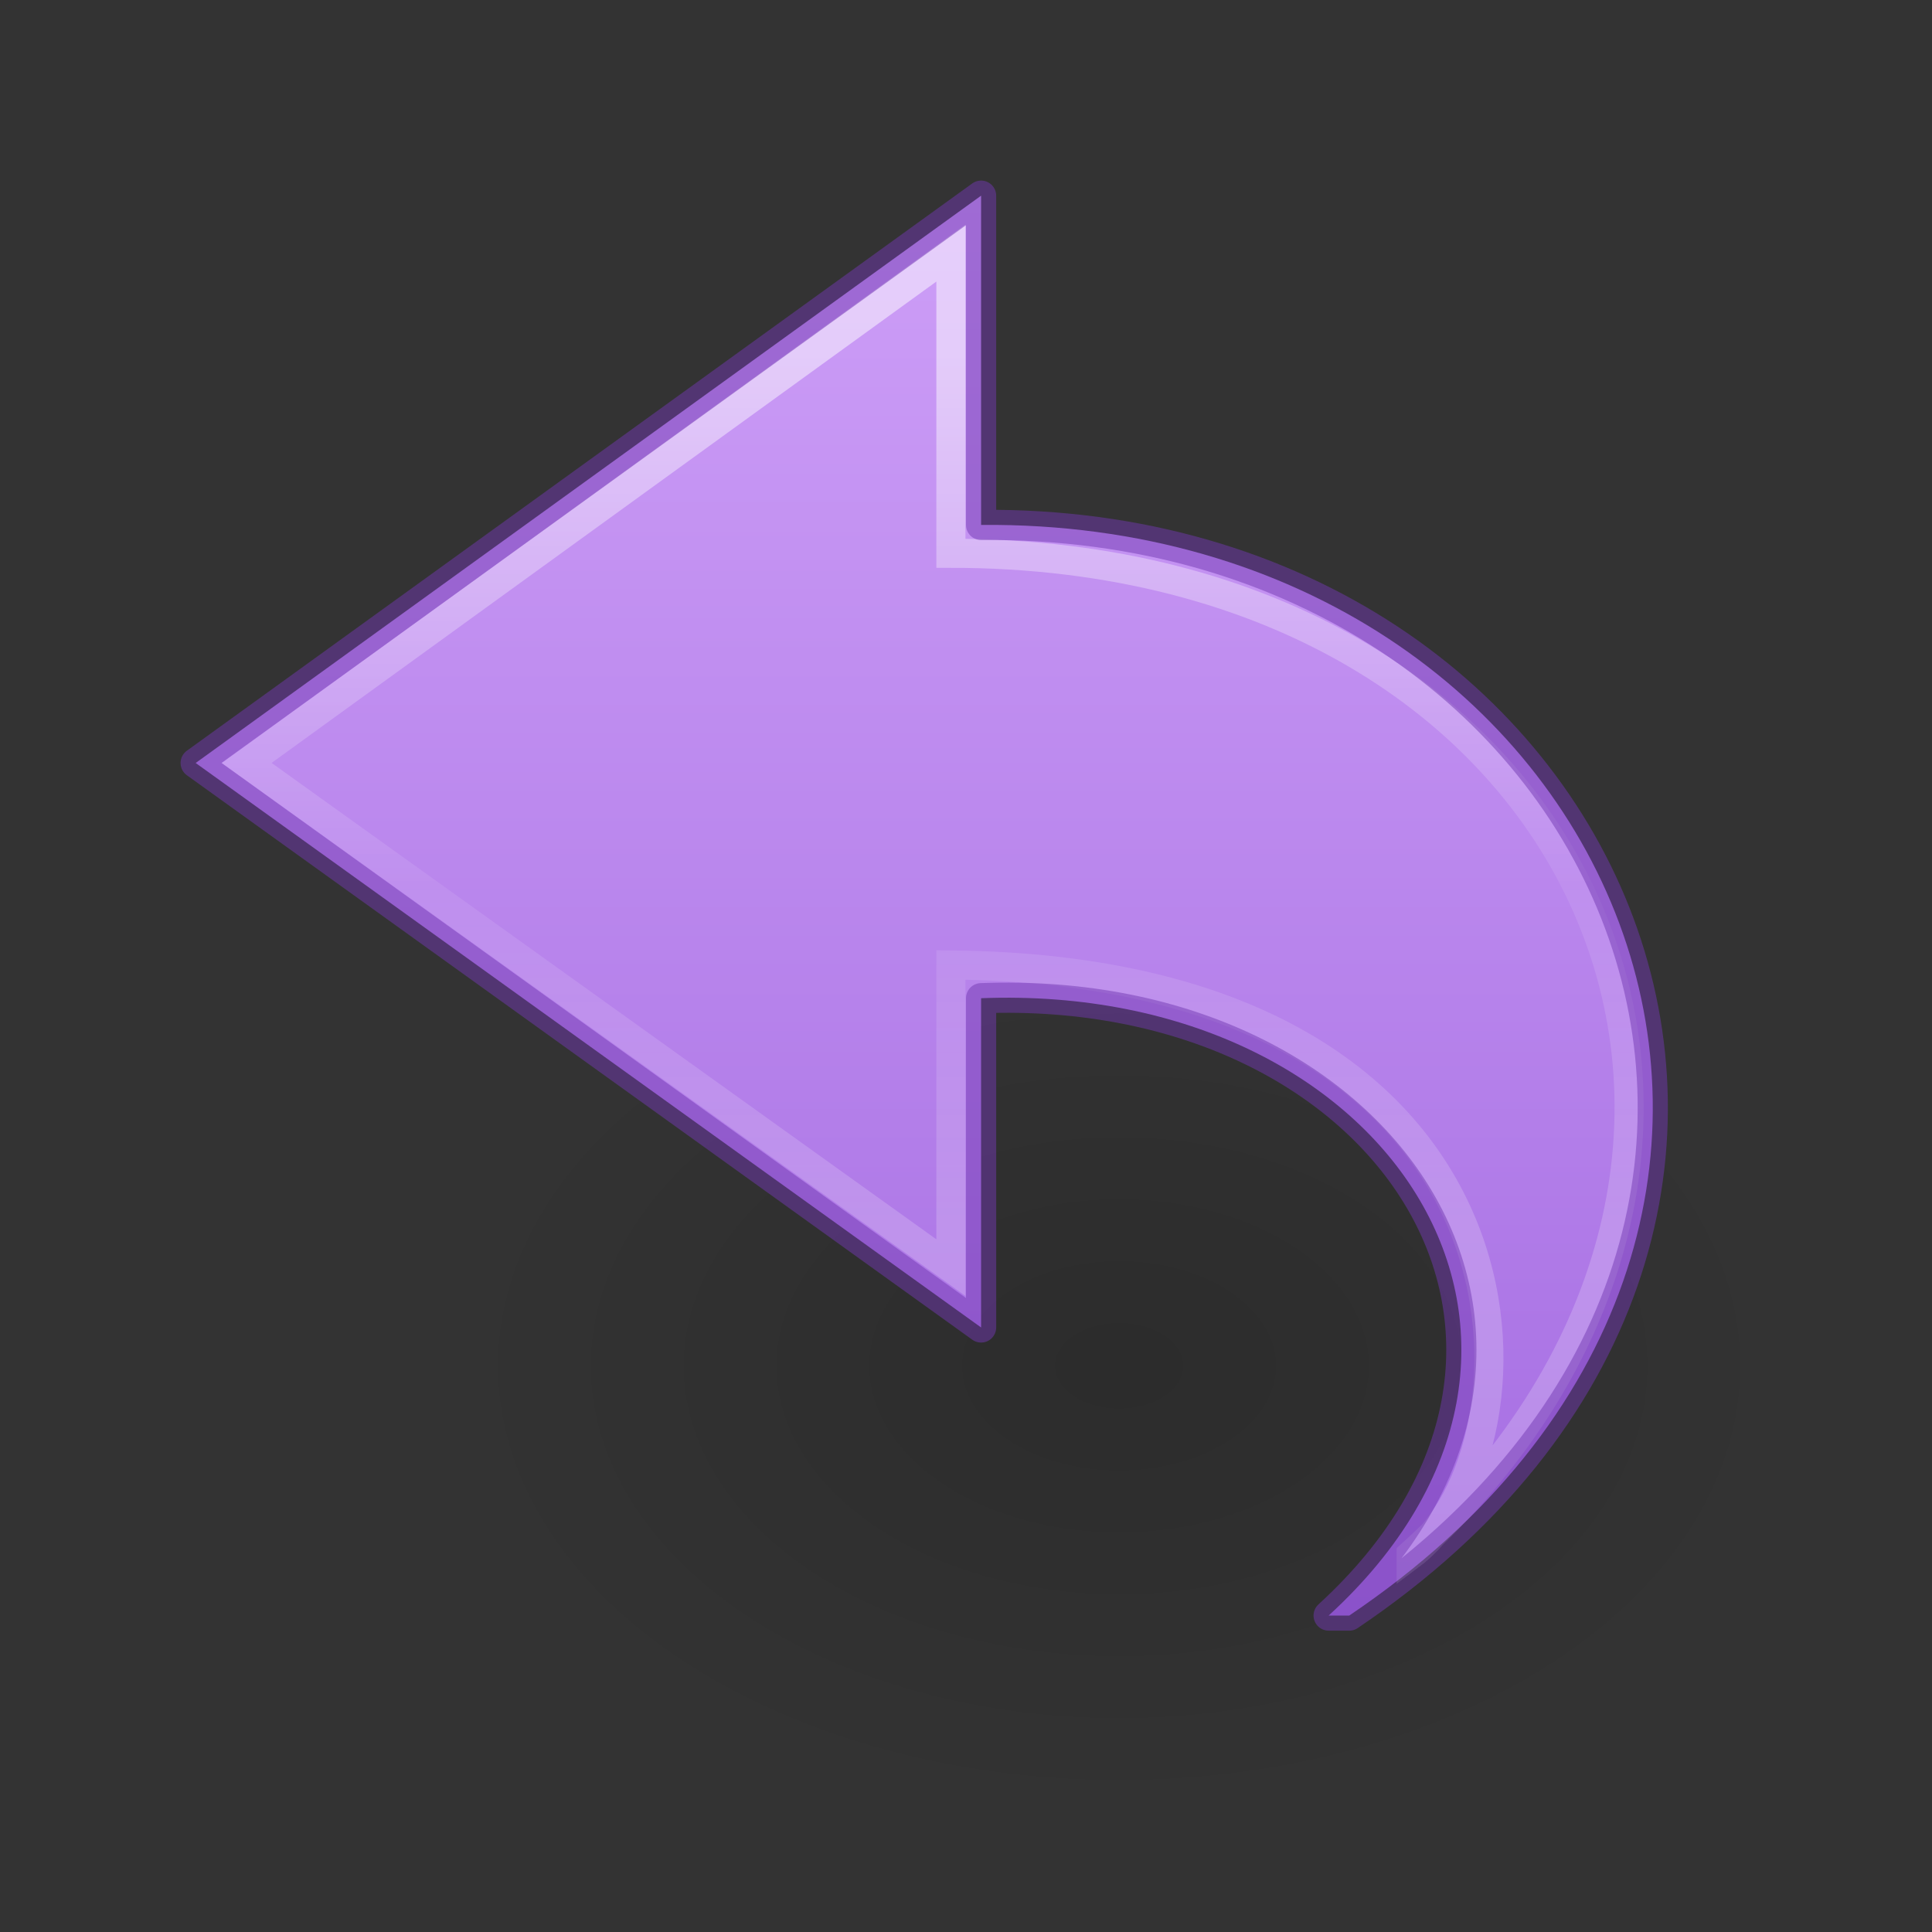 <svg xmlns="http://www.w3.org/2000/svg" xmlns:svg="http://www.w3.org/2000/svg" xmlns:xlink="http://www.w3.org/1999/xlink" id="svg3866" width="64" height="64" version="1.1"><rect width="100%" height="100%" fill="#333333" stroke="none"/><defs id="defs3868"><linearGradient id="linearGradient841"><stop id="stop837" offset="0" stop-color="#cd9ef7" stop-opacity="1"/><stop id="stop839" offset="1" stop-color="#a56de2" stop-opacity="1"/></linearGradient><linearGradient id="linearGradient3269" x1="38.941" x2="20.576" y1="15.991" y2="15.991" gradientTransform="matrix(0,-1.627,-1.751,0,65.437,75.161)" gradientUnits="userSpaceOnUse" xlink:href="#linearGradient4087-8-0"/><linearGradient id="linearGradient4087-8-0"><stop id="stop4089-4-4" offset="0" stop-color="#fff" stop-opacity="1"/><stop id="stop4091-8-2" offset=".512" stop-color="#fff" stop-opacity=".235"/><stop id="stop4093-1-9" offset=".585" stop-color="#fff" stop-opacity=".157"/><stop id="stop4095-03-6" offset="1" stop-color="#fff" stop-opacity=".392"/></linearGradient><radialGradient id="radialGradient4195" cx="24.837" cy="36.421" r="15.645" fx="24.837" fy="36.421" gradientTransform="matrix(1,0,0,0.537,0,16.873)" gradientUnits="userSpaceOnUse" xlink:href="#linearGradient8662-7"/><linearGradient id="linearGradient8662-7"><stop id="stop8664-0" offset="0" stop-color="#000" stop-opacity="1"/><stop id="stop8666-1" offset="1" stop-color="#000" stop-opacity="0"/></linearGradient><linearGradient id="linearGradient843" x1="45.933" x2="45.933" y1="6.594" y2="53.497" gradientUnits="userSpaceOnUse" xlink:href="#linearGradient841"/></defs><g id="layer1-6" transform="matrix(2.667,0,0,2.667,6,-21.333)"><g id="g4190" transform="translate(-2,0)"><path id="path3501-0" fill="url(#radialGradient4195)" fill-opacity="1" fill-rule="evenodd" stroke="none" stroke-width="1" d="m 40.482,36.421 a 15.645,8.397 0 1 1 -31.289,0 15.645,8.397 0 1 1 31.289,0 z" display="inline" opacity=".141" overflow="visible" transform="matrix(0.53,0,0,-0.658,0.487,48.935)" visibility="visible" style="marker:none"/></g></g><path id="path3503-2-0" fill="url(#linearGradient843)" fill-opacity="1" fill-rule="nonzero" stroke="none" stroke-dasharray="none" stroke-dashoffset="0" stroke-linecap="butt" stroke-linejoin="round" stroke-miterlimit="7" stroke-opacity="1" stroke-width=".964" d="M 44.695,53.518 C 63.665,40.73 53.645,17.196 32.5,17.389 l 0,-10.907 -26.018,18.793 26.018,18.699 0,-10.907 c 13.637,-0.528 21.262,11.528 11.513,20.45 z" display="block" overflow="visible" visibility="visible" style="marker:none"/><path stroke-opacity="1" style="marker:none" id="path3505-1-4" fill="none" stroke="url(#linearGradient3269)" stroke-dasharray="none" stroke-dashoffset="0" stroke-linecap="butt" stroke-linejoin="miter" stroke-miterlimit="7" stroke-width=".964" d="M 46.747,51.5 C 61.205,38.368 52.84,18.328 31.5,18.328 l 0,-9.945 -23.328,16.892 23.328,16.717 0,-10.027 c 20.259,0.201 19.806,16.122 15.247,19.536 z" display="block" opacity=".5" overflow="visible" visibility="visible"/><path id="path3503-2-0-4" fill="none" fill-opacity="1" fill-rule="nonzero" stroke="#7239b3" stroke-dasharray="none" stroke-dashoffset="0" stroke-linecap="butt" stroke-linejoin="round" stroke-miterlimit="4" stroke-opacity="1" stroke-width="1" d="M 44.695,53.518 C 63.665,40.73 53.645,17.196 32.5,17.389 l 0,-10.907 -26.018,18.793 26.018,18.699 0,-10.907 c 13.637,-0.528 21.262,11.528 11.513,20.45 z" clip-rule="nonzero" color="#000" color-interpolation="sRGB" color-interpolation-filters="linearRGB" color-rendering="auto" display="inline" enable-background="accumulate" image-rendering="auto" opacity=".5" overflow="visible" shape-rendering="auto" text-rendering="auto" visibility="visible" style="marker:none;isolation:auto;mix-blend-mode:normal;solid-color:#000;solid-opacity:1;filter-blend-mode:normal;filter-gaussianBlur-deviation:0"/></svg>